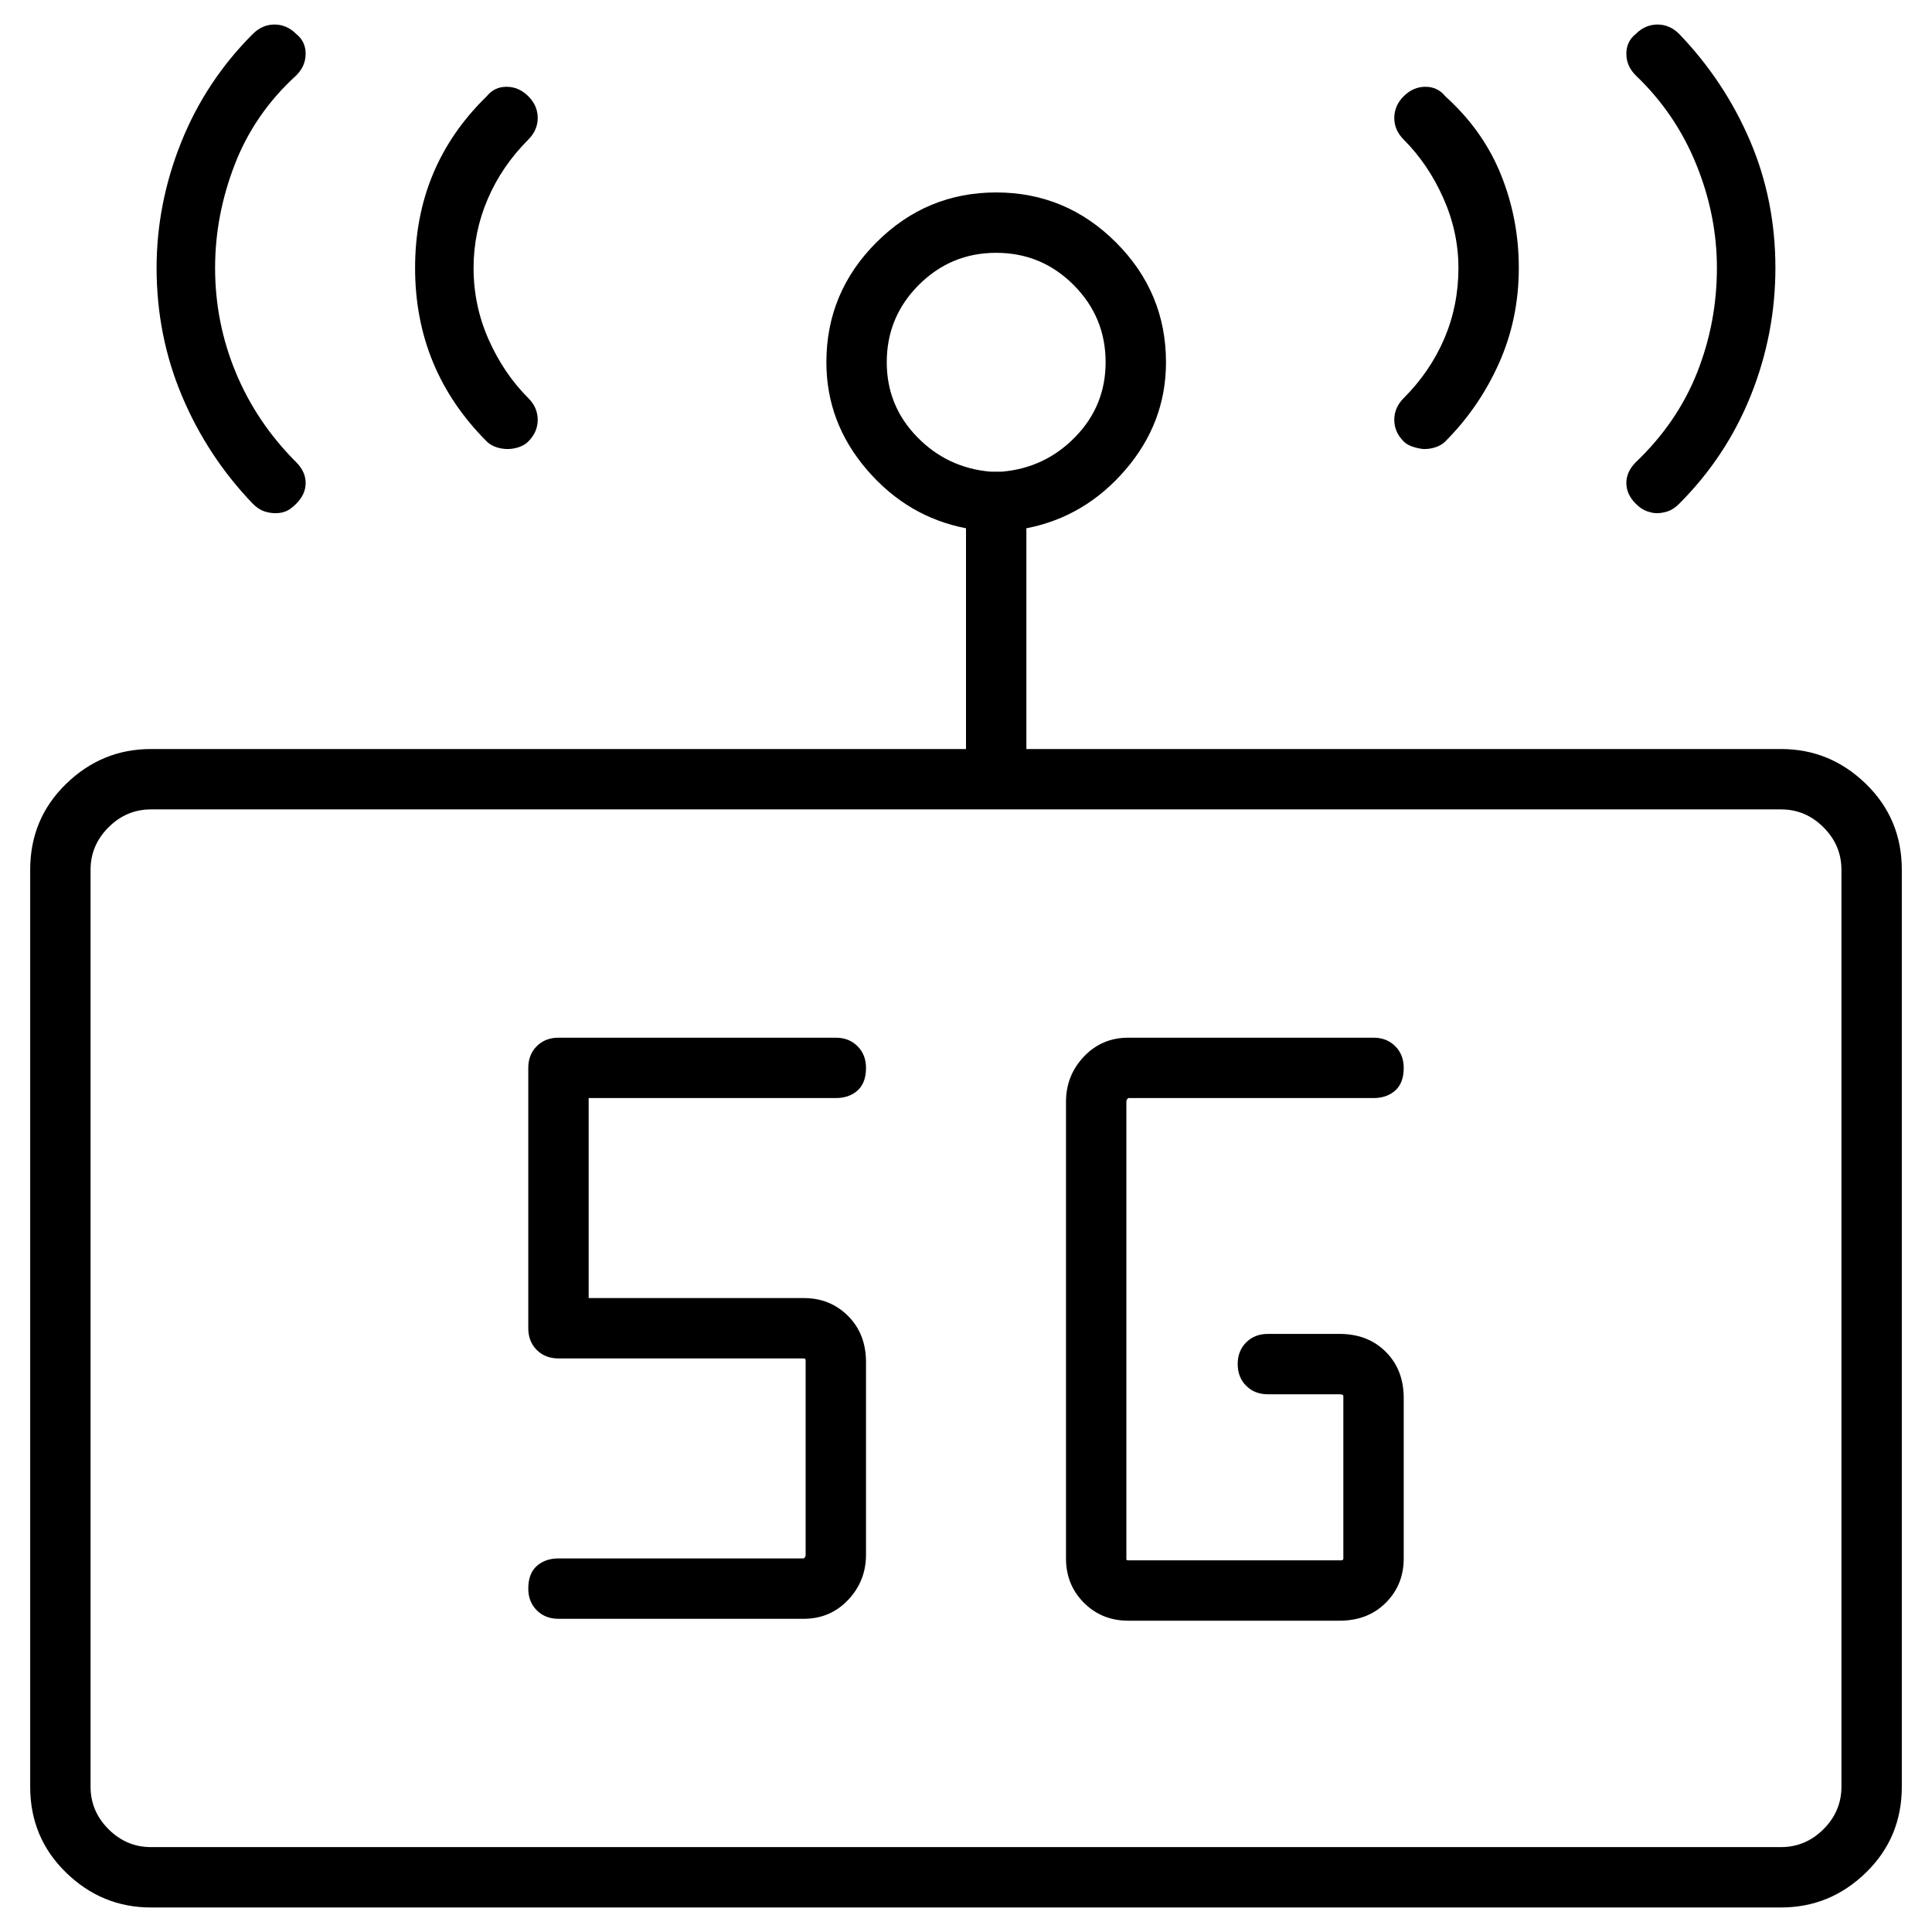 <svg viewBox="0 0 1024 1024" xmlns="http://www.w3.org/2000/svg">
  <path transform="scale(1, -1) translate(0, -960)" fill="currentColor" d="M443 378q7 0 11.5 4t4.5 12q0 7 -4.5 11.5t-11.5 4.5h-147q-7 0 -11.5 -4.5t-4.5 -11.5v-138q0 -7 4.5 -11.5t11.5 -4.5h130q1 0 1 -1v-1v-102q0 -1 -0.5 -1.5l-0.5 -0.5h-130q-7 0 -11.5 -4t-4.5 -12q0 -7 4.5 -11.5t11.5 -4.5h130q14 0 23.5 10t9.5 24v102 q0 15 -9.5 24.5t-23.5 9.5h-114v106h131zM598 378h130q7 0 11.5 4t4.5 12q0 7 -4.5 11.5t-11.5 4.5h-130q-14 0 -23.5 -10t-9.5 -24v-242q0 -14 9.5 -23.5t23.5 -9.5h112q15 0 24.5 9.5t9.5 23.5v85q0 15 -9.5 24.5t-24.5 9.5h-38q-7 0 -11.5 -4.5t-4.5 -11.5t4.5 -11.5 t11.5 -4.5h38q2 0 2 -1v-1v-85q0 -1 -1 -1h-1h-112q-1 0 -1 0.5v0.5v242q0 1 0.5 1.5zM944 563h-400v117q31 6 52.5 31t21.5 57q0 37 -26.5 63.5t-63.5 26.5t-63.5 -26.5t-26.5 -63.5q0 -32 21.5 -57t52.5 -31v-117h-432q-26 0 -45 -18.5t-19 -45.5v-486q0 -27 19 -45.5 t45 -18.5h864q26 0 45 18.5t19 45.5v486q0 27 -19 45.5t-45 18.5v0zM470 768q0 24 17 41t41 17t41 -17t17 -41q0 -23 -16 -39.5t-39 -18.5h-1.5h-1.5h-1.5h-1.5q-23 2 -39 18.5t-16 39.5zM976 13q0 -13 -9.5 -22.5t-22.5 -9.5h-864q-13 0 -22.5 9.5t-9.5 22.5v486 q0 13 9.5 22.5t22.5 9.5h864q13 0 22.5 -9.5t9.5 -22.5v-486zM744 726q2 -2 5.5 -3t5.5 -1q3 0 6 1t5 3q18 18 28.5 41.5t10.5 50.5q0 26 -9.5 49.5t-29.5 41.5q-4 5 -10.5 5t-11.5 -5t-5 -11.5t5 -11.5q13 -13 21 -31t8 -37q0 -20 -7.5 -37.5t-21.5 -31.5q-5 -5 -5 -11.5 t5 -11.5v0zM867 693q3 -3 6 -4t5 -1q3 0 6 1t6 4q25 25 38 57.5t13 67.5q0 36 -13.5 67.5t-37.5 56.5q-5 5 -11.5 5t-11.5 -5q-5 -4 -5 -10.5t5 -11.5q21 -20 32 -47t11 -55q0 -29 -10.5 -55.5t-32.5 -47.5q-5 -5 -5 -11t5 -11v0zM269 722q3 0 6 1t5 3q5 5 5 11.5t-5 11.5 q-13 13 -21 31t-8 38q0 19 7.5 36.5t21.5 31.5q5 5 5 11.5t-5 11.5t-11.5 5t-10.5 -5q-38 -37 -38 -91t38 -92q2 -2 5 -3t6 -1zM146 688q3 0 5.5 1t5.5 4q5 5 5 11t-5 11q-21 21 -32 47.5t-11 55.5q0 28 10.5 55t32.5 47q5 5 5 11.5t-5 10.5q-5 5 -11.5 5t-11.5 -5 q-25 -25 -38 -57.5t-13 -66.5q0 -36 13.5 -68t37.5 -57q3 -3 6 -4t6 -1v0z" />
</svg>